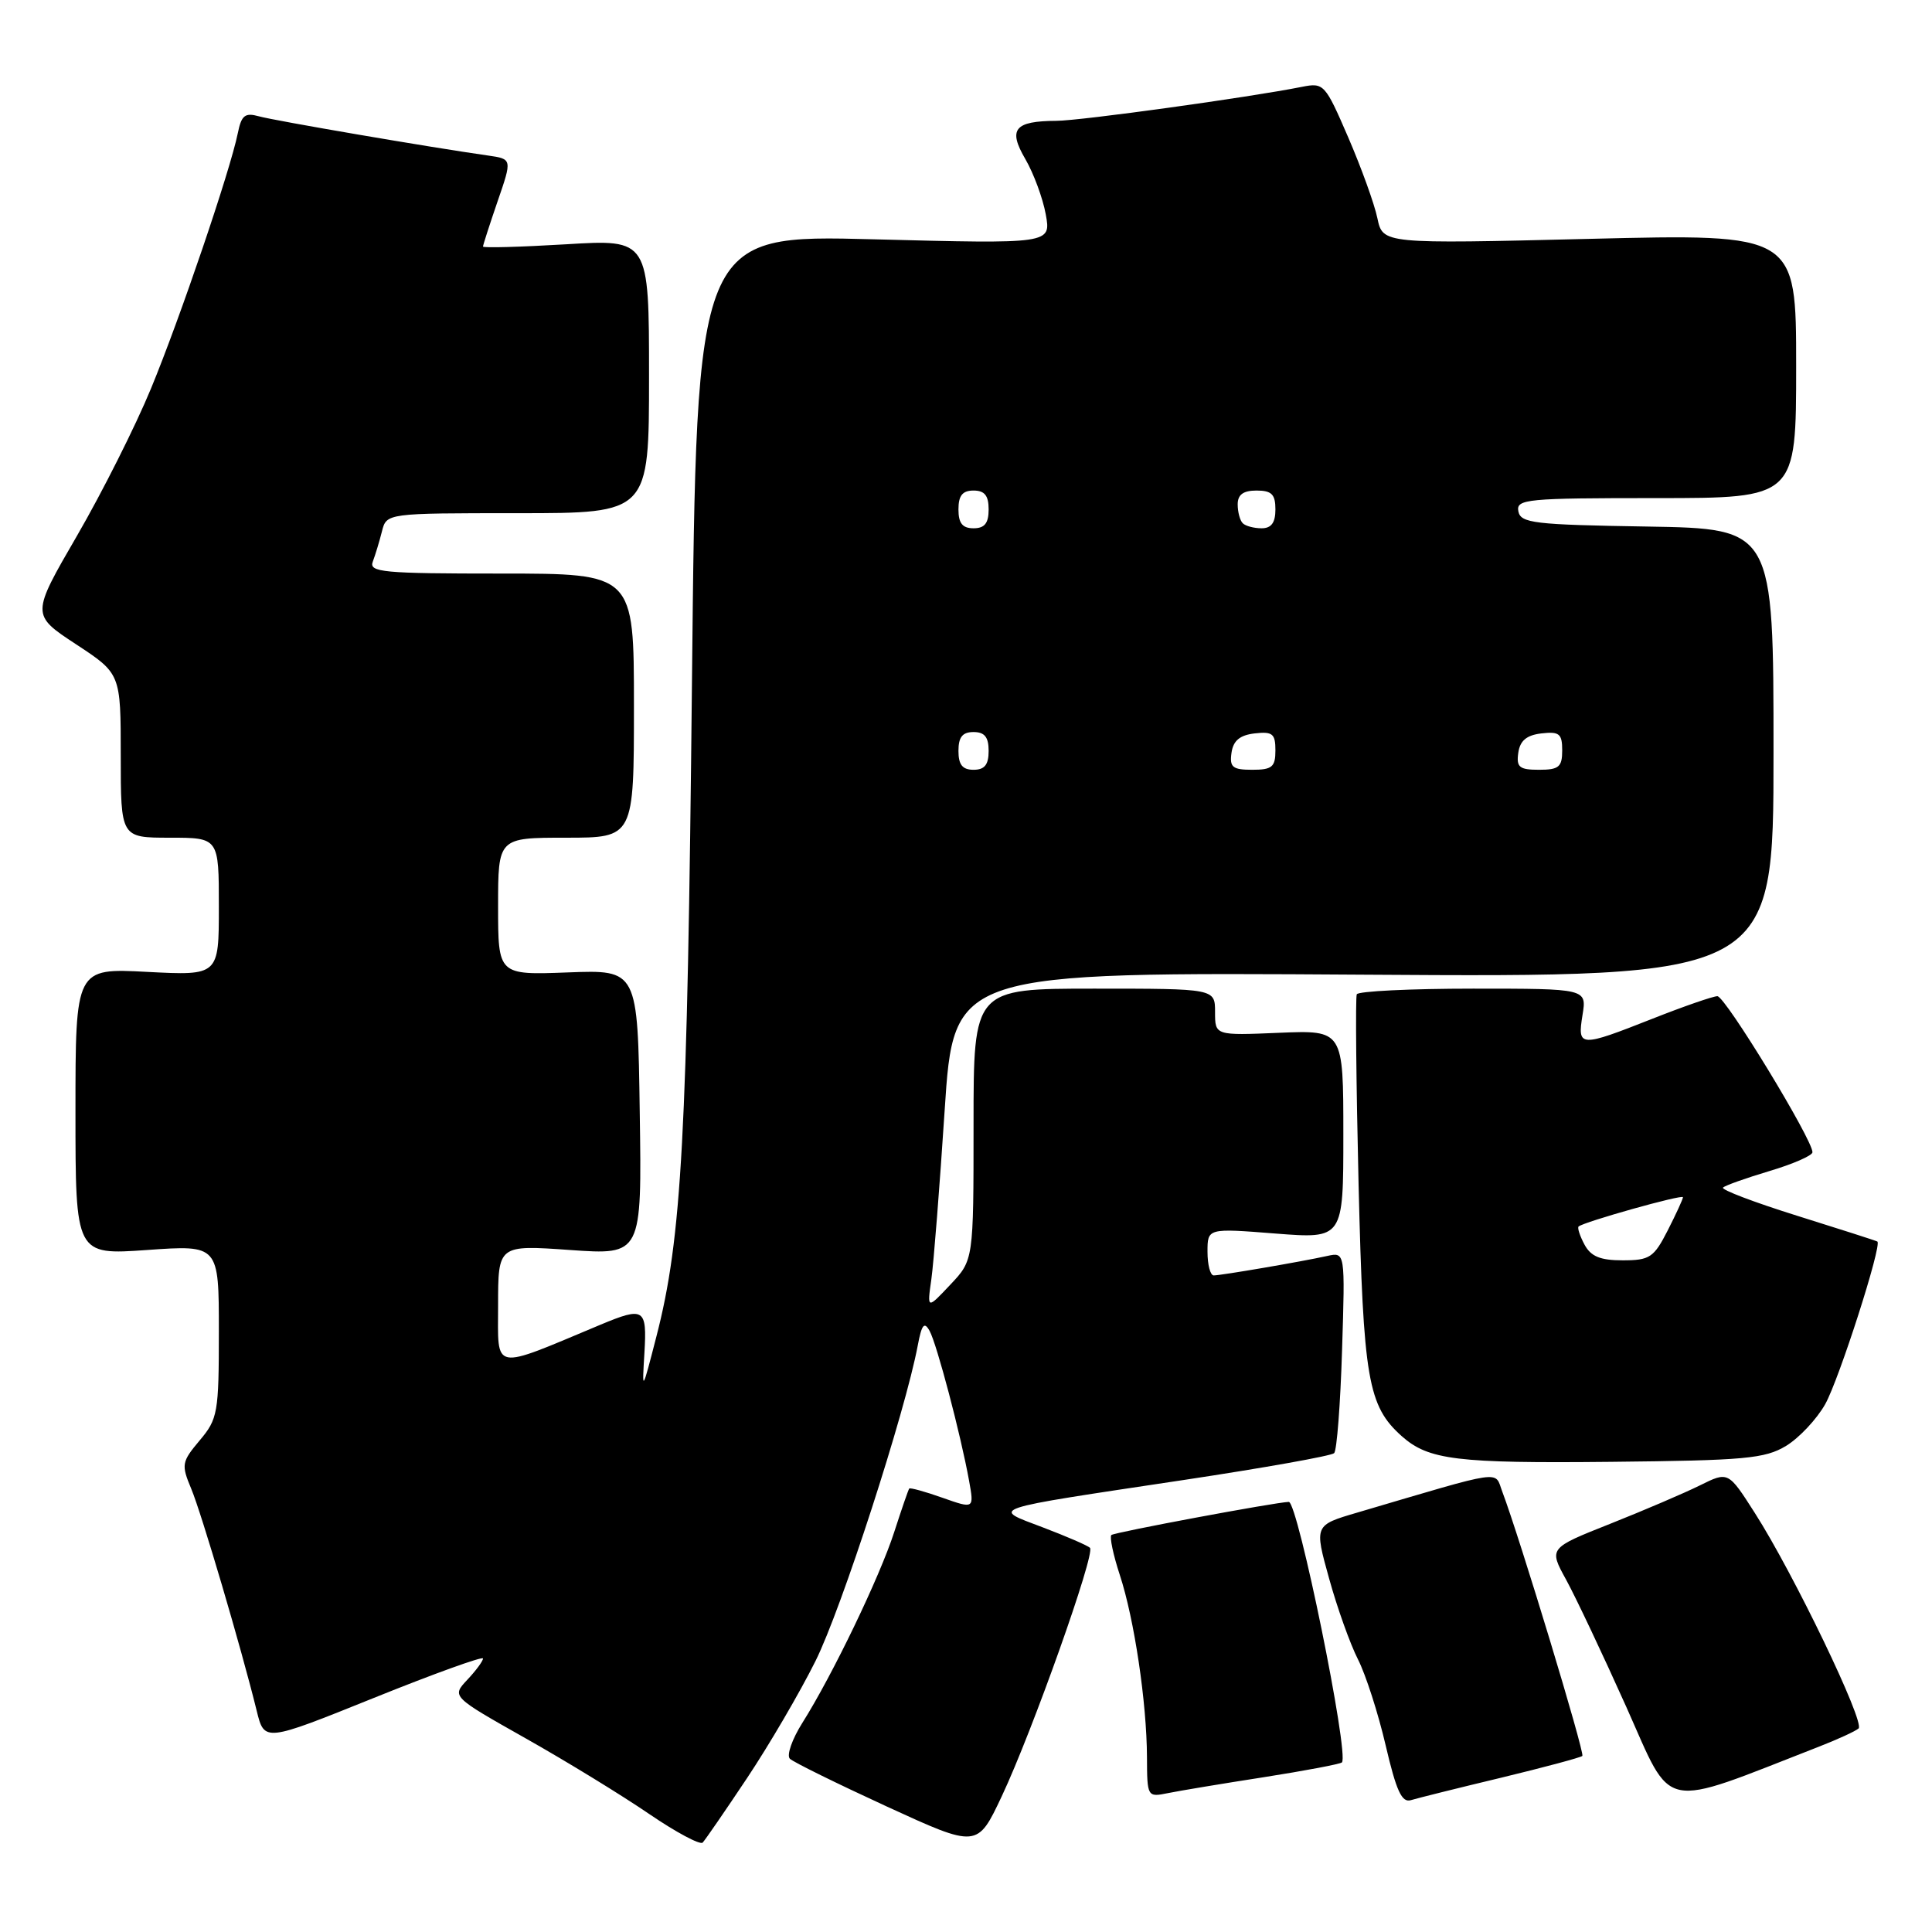 <?xml version="1.0" encoding="UTF-8" standalone="no"?>
<!DOCTYPE svg PUBLIC "-//W3C//DTD SVG 1.1//EN" "http://www.w3.org/Graphics/SVG/1.1/DTD/svg11.dtd" >
<svg xmlns="http://www.w3.org/2000/svg" xmlns:xlink="http://www.w3.org/1999/xlink" version="1.1" viewBox="0 0 256 256">
 <g >
 <path fill="currentColor"
d=" M 99.00 235.59 C 101.90 231.24 105.98 224.27 108.06 220.09 C 111.49 213.23 119.95 187.10 121.61 178.27 C 122.13 175.50 122.47 175.08 123.17 176.34 C 124.13 178.06 127.30 190.09 128.41 196.22 C 129.08 199.94 129.08 199.94 124.88 198.46 C 122.58 197.64 120.59 197.10 120.48 197.24 C 120.36 197.38 119.47 199.97 118.49 203.00 C 116.57 208.95 110.30 221.98 106.31 228.30 C 104.95 230.46 104.21 232.59 104.66 233.04 C 105.12 233.49 110.90 236.33 117.50 239.37 C 129.50 244.88 129.50 244.88 132.74 238.01 C 136.78 229.44 145.17 205.83 144.43 205.10 C 144.13 204.79 141.32 203.58 138.19 202.39 C 131.29 199.77 130.36 200.09 156.82 196.11 C 167.44 194.51 176.42 192.91 176.78 192.55 C 177.14 192.20 177.61 186.05 177.83 178.90 C 178.24 165.90 178.24 165.90 175.87 166.42 C 172.50 167.17 161.79 169.00 160.82 169.00 C 160.37 169.00 160.00 167.59 160.00 165.87 C 160.00 162.74 160.00 162.74 169.00 163.45 C 178.00 164.15 178.00 164.15 178.00 150.33 C 178.00 136.50 178.00 136.50 169.50 136.85 C 161.00 137.21 161.00 137.21 161.00 134.10 C 161.00 131.00 161.00 131.00 145.00 131.00 C 129.00 131.00 129.00 131.00 129.00 148.98 C 129.00 166.97 129.00 166.97 125.92 170.23 C 122.84 173.50 122.84 173.50 123.41 169.50 C 123.72 167.30 124.51 157.24 125.17 147.15 C 126.37 128.80 126.37 128.80 180.69 129.15 C 235.00 129.50 235.00 129.50 235.00 99.77 C 235.00 70.05 235.00 70.05 218.26 69.77 C 203.24 69.53 201.49 69.32 201.19 67.75 C 200.88 66.13 202.28 66.00 219.43 66.00 C 238.00 66.00 238.00 66.00 238.00 48.49 C 238.00 30.98 238.00 30.98 210.61 31.65 C 183.23 32.32 183.23 32.32 182.51 28.91 C 182.12 27.03 180.38 22.22 178.65 18.21 C 175.58 11.11 175.42 10.93 172.50 11.51 C 165.49 12.91 143.22 15.99 140.00 16.01 C 134.41 16.04 133.54 17.11 135.87 21.09 C 136.96 22.97 138.18 26.26 138.57 28.41 C 139.28 32.32 139.28 32.32 115.79 31.71 C 92.29 31.09 92.29 31.09 91.69 90.29 C 91.08 150.63 90.35 164.06 86.97 177.12 C 85.07 184.50 85.07 184.50 85.39 179.25 C 85.74 173.37 85.35 173.12 79.57 175.53 C 65.01 181.62 66.00 181.81 66.00 172.97 C 66.00 164.96 66.00 164.96 75.52 165.63 C 85.05 166.30 85.05 166.30 84.77 147.40 C 84.50 128.50 84.50 128.50 75.25 128.85 C 66.00 129.20 66.00 129.20 66.00 120.10 C 66.00 111.00 66.00 111.00 75.00 111.00 C 84.00 111.00 84.00 111.00 84.00 93.50 C 84.00 76.00 84.00 76.00 66.39 76.00 C 50.70 76.00 48.85 75.83 49.40 74.41 C 49.73 73.53 50.28 71.73 50.61 70.41 C 51.22 68.00 51.22 68.00 68.61 68.00 C 86.00 68.00 86.00 68.00 86.00 49.85 C 86.00 31.70 86.00 31.70 75.00 32.37 C 68.95 32.73 64.00 32.87 64.00 32.67 C 64.00 32.48 64.87 29.78 65.93 26.69 C 67.87 21.07 67.87 21.07 64.68 20.61 C 57.11 19.54 36.31 15.98 34.30 15.41 C 32.46 14.90 31.99 15.27 31.51 17.65 C 30.50 22.62 23.86 42.16 20.00 51.50 C 17.96 56.45 13.55 65.22 10.21 70.98 C 4.13 81.46 4.13 81.46 10.06 85.36 C 16.00 89.26 16.00 89.26 16.00 100.13 C 16.00 111.00 16.00 111.00 22.50 111.00 C 29.00 111.00 29.00 111.00 29.00 120.14 C 29.00 129.27 29.00 129.27 19.50 128.78 C 10.00 128.28 10.00 128.28 10.00 147.29 C 10.00 166.30 10.00 166.30 19.50 165.63 C 29.00 164.96 29.00 164.96 29.00 176.40 C 29.00 187.20 28.86 188.02 26.46 190.86 C 24.07 193.71 24.00 194.07 25.34 197.27 C 26.72 200.58 31.95 218.31 34.01 226.67 C 35.03 230.83 35.03 230.83 49.52 224.99 C 57.48 221.78 64.00 219.43 64.00 219.76 C 64.00 220.10 63.06 221.37 61.92 222.58 C 59.84 224.80 59.84 224.80 69.67 230.35 C 75.08 233.40 82.42 237.90 86.00 240.35 C 89.58 242.79 92.78 244.50 93.11 244.15 C 93.45 243.79 96.10 239.94 99.00 235.59 Z  M 198.89 235.56 C 204.60 234.18 209.45 232.88 209.67 232.67 C 210.02 232.31 201.35 203.69 199.06 197.65 C 197.99 194.83 199.64 194.59 179.83 200.43 C 174.15 202.10 174.15 202.10 176.11 209.15 C 177.18 213.03 178.91 217.86 179.94 219.88 C 180.97 221.90 182.62 227.03 183.61 231.28 C 185.02 237.32 185.75 238.90 186.95 238.53 C 187.80 238.27 193.17 236.93 198.89 235.56 Z  M 241.00 231.45 C 243.47 230.49 245.85 229.40 246.27 229.03 C 247.16 228.25 237.65 208.48 232.52 200.47 C 229.00 194.96 229.00 194.96 225.25 196.82 C 223.19 197.84 217.84 200.13 213.36 201.91 C 205.22 205.14 205.22 205.14 207.52 209.32 C 208.78 211.62 212.37 219.21 215.50 226.19 C 221.75 240.17 219.72 239.75 241.00 231.45 Z  M 167.45 235.49 C 172.92 234.63 177.58 233.75 177.81 233.53 C 178.81 232.52 171.97 198.98 170.77 199.01 C 169.04 199.05 147.61 203.05 147.26 203.40 C 147.01 203.66 147.51 206.04 148.38 208.69 C 150.30 214.53 151.95 225.60 151.98 232.83 C 152.00 238.11 152.03 238.15 154.75 237.60 C 156.26 237.29 161.98 236.34 167.45 235.49 Z  M 236.66 191.59 C 238.39 190.54 240.73 188.05 241.85 186.06 C 243.68 182.80 249.41 164.95 248.76 164.51 C 248.62 164.41 243.84 162.88 238.15 161.10 C 232.46 159.32 228.03 157.64 228.31 157.36 C 228.59 157.08 231.36 156.10 234.46 155.17 C 237.56 154.25 240.12 153.13 240.16 152.69 C 240.26 151.14 228.61 132.00 227.56 132.00 C 226.98 132.01 223.12 133.34 219.00 134.97 C 209.29 138.80 209.00 138.79 209.69 134.50 C 210.26 131.00 210.26 131.00 195.19 131.00 C 186.90 131.00 179.96 131.34 179.78 131.75 C 179.59 132.16 179.70 143.53 180.02 157.00 C 180.65 182.81 181.25 186.29 185.75 190.31 C 189.29 193.45 193.00 193.91 213.50 193.70 C 231.20 193.52 233.86 193.28 236.66 191.59 Z  M 127.00 99.50 C 127.00 97.67 127.53 97.00 129.00 97.00 C 130.47 97.00 131.00 97.67 131.00 99.50 C 131.00 101.33 130.47 102.00 129.00 102.00 C 127.53 102.00 127.00 101.33 127.00 99.50 Z  M 163.18 99.75 C 163.41 98.14 164.28 97.41 166.25 97.18 C 168.62 96.91 169.00 97.22 169.00 99.43 C 169.00 101.63 168.56 102.00 165.93 102.00 C 163.32 102.00 162.91 101.66 163.18 99.75 Z  M 201.18 99.75 C 201.41 98.14 202.28 97.41 204.25 97.18 C 206.62 96.91 207.00 97.22 207.00 99.43 C 207.00 101.63 206.56 102.00 203.93 102.00 C 201.32 102.00 200.91 101.66 201.18 99.75 Z  M 127.00 67.50 C 127.00 65.67 127.53 65.00 129.00 65.00 C 130.47 65.00 131.00 65.67 131.00 67.50 C 131.00 69.33 130.47 70.00 129.00 70.00 C 127.53 70.00 127.00 69.33 127.00 67.50 Z  M 164.67 69.33 C 164.30 68.97 164.00 67.84 164.00 66.83 C 164.00 65.54 164.74 65.00 166.50 65.00 C 168.50 65.00 169.00 65.50 169.00 67.50 C 169.00 69.26 168.46 70.00 167.17 70.00 C 166.16 70.00 165.03 69.70 164.67 69.33 Z  M 209.95 164.91 C 209.34 163.77 208.99 162.69 209.17 162.52 C 209.84 161.91 223.00 158.21 223.00 158.64 C 223.00 158.88 222.09 160.86 220.98 163.04 C 219.14 166.64 218.60 167.00 215.01 167.00 C 212.04 167.00 210.80 166.49 209.95 164.91 Z "/>
</g>
</svg>